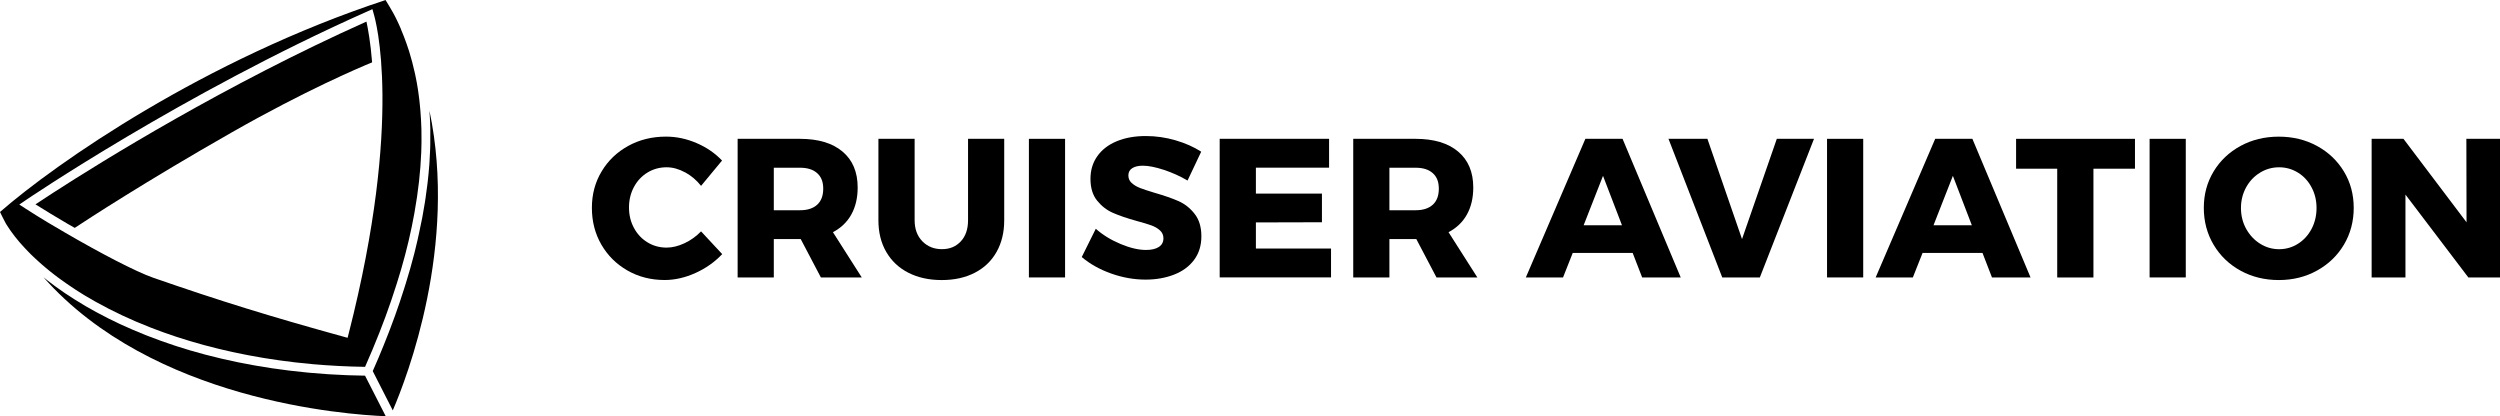 <?xml version="1.0" encoding="UTF-8"?><svg id="b" xmlns="http://www.w3.org/2000/svg" viewBox="0 0 564 93.87"><g id="c"><path d="M154.54,38.88c-1.4-.76-2.78-1.14-4.15-1.14-1.58,0-3.01.39-4.31,1.18s-2.31,1.87-3.06,3.26c-.74,1.38-1.12,2.92-1.12,4.62s.37,3.24,1.12,4.62c.74,1.38,1.76,2.47,3.06,3.26s2.73,1.18,4.31,1.18c1.28,0,2.62-.33,4.02-.98,1.4-.65,2.65-1.55,3.75-2.68l4.77,5.13c-1.7,1.79-3.71,3.21-6.04,4.26s-4.65,1.58-6.94,1.58c-3.09,0-5.89-.71-8.39-2.14-2.5-1.43-4.46-3.38-5.89-5.84-1.43-2.47-2.14-5.23-2.14-8.3s.73-5.77,2.19-8.21,3.46-4.36,6-5.76c2.54-1.4,5.39-2.1,8.54-2.1,2.32,0,4.61.48,6.87,1.45s4.18,2.28,5.76,3.95l-4.73,5.71c-1.01-1.28-2.22-2.3-3.61-3.06Z"/><path d="M185.19,62.59l-4.55-8.66h-6.07v8.66h-8.16v-31.27h14.05c4.13,0,7.34.96,9.62,2.88,2.28,1.92,3.41,4.62,3.41,8.1,0,2.35-.48,4.38-1.43,6.09-.95,1.71-2.34,3.04-4.15,3.99l6.51,10.22h-9.24ZM174.57,47.43h5.93c1.67,0,2.95-.42,3.86-1.25s1.36-2.04,1.36-3.61-.45-2.68-1.36-3.5c-.91-.82-2.19-1.23-3.86-1.23h-5.93v9.59Z"/><path d="M208.08,54.43c1.16,1.19,2.63,1.78,4.42,1.78s3.17-.59,4.26-1.76c1.09-1.17,1.63-2.76,1.63-4.75v-18.38h8.16v18.38c0,2.71-.57,5.08-1.72,7.12-1.14,2.04-2.78,3.61-4.91,4.71-2.13,1.1-4.62,1.65-7.47,1.65s-5.36-.55-7.52-1.65c-2.16-1.1-3.82-2.67-5-4.71-1.18-2.04-1.76-4.41-1.76-7.12v-18.38h8.17v18.38c0,1.96.58,3.54,1.74,4.73Z"/><path d="M232.12,31.32h8.16v31.27h-8.16v-31.27Z"/><path d="M262.57,38.32c-1.89-.62-3.47-.94-4.75-.94-1.01,0-1.81.19-2.39.56-.58.37-.87.91-.87,1.63s.25,1.26.76,1.72c.51.46,1.13.83,1.87,1.12.74.28,1.84.65,3.3,1.09,2.17.62,3.96,1.25,5.38,1.87,1.41.62,2.62,1.58,3.64,2.88s1.52,2.98,1.52,5.06-.55,3.86-1.65,5.33c-1.1,1.47-2.61,2.58-4.53,3.32-1.92.74-4.05,1.12-6.4,1.12-2.59,0-5.17-.45-7.74-1.36-2.57-.91-4.8-2.15-6.67-3.73l3.17-6.38c1.58,1.4,3.44,2.54,5.6,3.44s4.07,1.34,5.73,1.34c1.22,0,2.18-.22,2.88-.67.7-.45,1.05-1.1,1.05-1.96,0-.71-.26-1.31-.78-1.78-.52-.48-1.18-.85-1.96-1.14-.79-.28-1.9-.62-3.32-1-2.14-.59-3.91-1.2-5.31-1.81-1.4-.61-2.59-1.53-3.59-2.77-1-1.23-1.5-2.88-1.5-4.93,0-1.93.51-3.63,1.54-5.09,1.03-1.46,2.48-2.58,4.37-3.37s4.08-1.18,6.58-1.18c2.26,0,4.49.32,6.69.96,2.2.64,4.13,1.5,5.8,2.57l-3.08,6.51c-1.67-.98-3.44-1.78-5.33-2.41Z"/><path d="M275.17,31.32h24.67v6.51h-16.51v5.84h14.9v6.47l-14.9.04v5.89h16.95v6.51h-25.12v-31.27Z"/><path d="M324.07,62.59l-4.55-8.66h-6.07v8.66h-8.16v-31.27h14.05c4.13,0,7.34.96,9.62,2.88,2.28,1.92,3.41,4.62,3.41,8.1,0,2.35-.48,4.38-1.43,6.09-.95,1.71-2.34,3.04-4.15,3.99l6.51,10.22h-9.24ZM313.45,47.43h5.93c1.67,0,2.95-.42,3.86-1.25s1.36-2.04,1.36-3.61-.45-2.68-1.36-3.5c-.91-.82-2.19-1.23-3.86-1.23h-5.93v9.59Z"/><path d="M370.47,62.59l-2.14-5.53h-13.52l-2.19,5.53h-8.39l13.43-31.27h8.39l13.12,31.27h-8.7ZM357.26,50.82h8.66l-4.28-11.15-4.37,11.15Z"/><path d="M376.4,31.32h8.79l7.81,22.62,7.85-22.62h8.39l-12.22,31.27h-8.48l-12.13-31.27Z"/><path d="M412.18,31.32h8.16v31.27h-8.16v-31.27Z"/><path d="M449.39,62.59l-2.14-5.53h-13.52l-2.19,5.53h-8.39l13.43-31.27h8.39l13.12,31.27h-8.7ZM436.19,50.82h8.66l-4.28-11.15-4.37,11.15Z"/><path d="M454.84,31.32h26.81v6.74h-9.37v24.54h-8.17v-24.54h-9.28v-6.74Z"/><path d="M484.95,31.32h8.16v31.27h-8.16v-31.27Z"/><path d="M522.72,32.93c2.57,1.4,4.59,3.32,6.07,5.76,1.47,2.44,2.21,5.17,2.21,8.21s-.74,5.83-2.21,8.3c-1.47,2.47-3.5,4.42-6.07,5.84-2.57,1.43-5.45,2.14-8.63,2.14s-6.06-.71-8.63-2.12c-2.57-1.41-4.59-3.36-6.07-5.84-1.47-2.48-2.21-5.26-2.21-8.32s.74-5.77,2.21-8.21c1.47-2.44,3.5-4.36,6.07-5.76,2.57-1.4,5.45-2.1,8.63-2.1s6.06.7,8.63,2.1ZM509.87,38.95c-1.32.8-2.37,1.91-3.15,3.32-.77,1.41-1.16,2.97-1.16,4.66s.39,3.29,1.18,4.71c.79,1.41,1.84,2.53,3.15,3.35s2.74,1.23,4.28,1.23,2.97-.41,4.26-1.23,2.31-1.93,3.06-3.35c.74-1.41,1.12-2.98,1.12-4.71s-.37-3.25-1.12-4.66c-.74-1.41-1.76-2.52-3.06-3.32-1.29-.8-2.71-1.21-4.26-1.21s-2.98.4-4.31,1.21Z"/><path d="M556.42,31.32h7.58v31.27h-7.14l-14.19-18.69v18.69h-7.63v-31.27h7.18l14.23,18.83-.04-18.83Z"/><path d="M94.28,53.81c-.2.87-.41,1.74-.62,2.6-.08.31-.15.62-.23.92-.29,1.12-.59,2.23-.9,3.32-.07.24-.14.47-.21.7-.26.89-.52,1.77-.79,2.64-.1.33-.2.66-.31.99-.28.89-.57,1.77-.86,2.64-.06.18-.12.37-.18.55-.35,1.04-.71,2.06-1.07,3.07-.09.26-.19.52-.29.78-.29.78-.57,1.55-.86,2.31-.1.26-.2.52-.3.78-.75,1.94-1.5,3.79-2.24,5.54-.09.22-.18.43-.28.65-.31.72-.62,1.43-.92,2.12-.04.1-.09.2-.13.3l4.35,8.53.17.34c3.27-7.6,14.65-37.16,8.29-67.57,0,.11,0,.21.01.32.08,1.19.14,2.39.17,3.59,0,.21,0,.42,0,.62.01,1.01,0,2.03-.01,3.04,0,.36-.02.73-.03,1.09-.04.98-.09,1.96-.15,2.95-.02.24-.03.48-.05.72-.09,1.2-.21,2.39-.34,3.58-.04.32-.08.64-.12.96-.11.91-.24,1.83-.37,2.74-.05.36-.11.71-.16,1.07-.18,1.15-.38,2.29-.59,3.42-.01.06-.02.13-.04.19-.22,1.15-.46,2.29-.71,3.42-.08.35-.16.71-.24,1.06Z"/><path d="M83.94,14.07s0-.07,0-.1c-.34-4.35-.93-7.52-1.27-9.1C50.82,19.13,23.15,36.28,11.99,43.49c-1.75,1.13-3.1,2.02-3.99,2.61,2.24,1.41,4.68,2.89,7.18,4.35.71.41,1.3.74,1.68.96,2.71-1.79,15.92-10.44,35.53-21.6,16.65-9.47,28.64-14.54,31.56-15.74Z"/><path d="M82.38,84.75c-1.21-.02-2.41-.05-3.6-.09-.32-.01-.63-.03-.95-.04-1.06-.04-2.11-.1-3.15-.16-.32-.02-.65-.04-.97-.06-1.27-.09-2.54-.18-3.78-.3-.21-.02-.42-.04-.64-.06-1.07-.1-2.12-.21-3.17-.34-.32-.04-.65-.08-.97-.11-1.22-.15-2.44-.31-3.63-.49-.03,0-.06,0-.09-.01-1.17-.17-2.32-.36-3.46-.56-.3-.05-.61-.11-.91-.16-1.03-.18-2.04-.38-3.04-.58-.14-.03-.28-.05-.42-.08-1.13-.23-2.23-.48-3.33-.73-.27-.06-.53-.13-.79-.19-.91-.22-1.81-.44-2.7-.67-.21-.05-.42-.11-.63-.16-1.05-.28-2.09-.57-3.11-.87-.21-.06-.42-.13-.63-.19-.85-.25-1.69-.52-2.51-.78-.23-.08-.47-.15-.7-.23-.98-.33-1.96-.66-2.91-1-.13-.05-.25-.09-.37-.14-.84-.31-1.67-.62-2.48-.93-.23-.09-.46-.18-.69-.27-1.83-.73-3.6-1.49-5.3-2.27-.21-.1-.42-.19-.63-.29-.74-.35-1.47-.7-2.19-1.06-.1-.05-.21-.1-.32-.16-.81-.41-1.59-.82-2.37-1.24-.18-.1-.35-.19-.53-.29-.64-.35-1.27-.71-1.89-1.06-.15-.09-.3-.17-.44-.26-.73-.43-1.44-.86-2.14-1.3-.13-.08-.26-.17-.39-.25-.58-.37-1.15-.74-1.71-1.11-.16-.1-.31-.21-.46-.31-.65-.45-1.29-.89-1.91-1.35-.07-.05-.13-.1-.19-.14-.56-.41-1.1-.82-1.62-1.23-.14-.11-.29-.23-.43-.34-.14-.11-.28-.22-.42-.33,24.61,27.82,68.2,30.98,77.21,31.34l-.78-1.53-3.87-7.58Z"/><path d="M90.49,6.64c-.1-.23-.2-.46-.3-.69-.11-.25-.22-.49-.33-.73-.1-.21-.2-.42-.3-.63-.12-.24-.23-.48-.35-.71-.1-.2-.2-.39-.3-.58-.08-.14-.15-.28-.23-.42-.54-.96-1.11-1.92-1.7-2.87C46.1,13.45,12.64,36.81,0,47.82c.43.89.87,1.78,1.34,2.64.02.03.04.06.06.1.1.17.22.34.33.51.18.29.37.57.57.86.14.2.29.4.44.6.19.26.38.52.58.78.17.22.35.43.53.65.2.25.4.49.61.74.2.23.4.46.61.68.21.24.43.48.66.72.22.24.45.47.68.71.23.23.46.47.69.7.25.24.51.49.77.73.24.22.48.45.73.67.28.25.56.5.85.76.25.21.5.43.75.64.31.26.62.52.94.78.25.2.51.41.77.61.34.27.69.53,1.04.8.25.19.52.38.78.57.38.28.76.55,1.15.82.25.17.51.35.76.52.42.29.84.57,1.28.86.23.15.48.3.72.46.47.3.95.6,1.44.9.2.12.41.24.62.36.54.32,1.09.65,1.65.96.12.07.24.13.36.2,3.66,2.04,7.73,3.98,12.21,5.72.02,0,.03.01.05.02.82.32,1.66.63,2.51.94.13.05.25.09.38.14.8.29,1.61.56,2.43.84.19.06.38.13.57.19.79.26,1.6.51,2.42.76.23.07.45.14.68.21.8.24,1.62.47,2.44.7.25.07.5.14.75.21.82.22,1.65.44,2.49.64.27.07.53.13.8.2.84.2,1.7.4,2.56.59.27.06.55.12.82.18.87.19,1.75.37,2.64.54.27.05.55.1.83.16.91.17,1.82.33,2.75.49.26.04.53.09.79.13.95.15,1.91.3,2.89.44.24.03.48.06.72.1,1.01.14,2.03.27,3.06.39.18.02.37.04.56.06,1.1.12,2.21.24,3.33.34.07,0,.13.01.2.02,3.79.33,7.71.54,11.77.6,1.16-2.62,2.23-5.17,3.21-7.66.01-.03.02-.05.03-.08.43-1.09.83-2.15,1.23-3.22.08-.21.16-.41.23-.62.36-.99.71-1.96,1.04-2.93.09-.26.18-.53.27-.79.32-.93.62-1.85.91-2.77.09-.28.18-.56.27-.83.28-.9.55-1.78.81-2.66.08-.27.16-.55.24-.82.25-.88.49-1.74.72-2.6.07-.26.13-.51.2-.76.22-.86.44-1.72.64-2.57.05-.22.1-.44.15-.66.2-.87.4-1.73.57-2.58.03-.16.06-.31.09-.46.19-.9.36-1.8.52-2.68,0-.02,0-.04.01-.07.88-4.88,1.36-9.38,1.53-13.54,0-.09,0-.18.01-.27.03-.7.04-1.38.05-2.06,0-.18,0-.36,0-.53,0-.63,0-1.25-.01-1.86,0-.21,0-.43-.01-.64-.02-.58-.04-1.15-.07-1.71-.01-.23-.02-.46-.04-.69-.03-.54-.07-1.08-.11-1.6-.02-.24-.04-.47-.06-.7-.05-.51-.1-1.01-.15-1.51-.03-.24-.06-.47-.08-.7-.06-.48-.12-.96-.19-1.43-.03-.23-.07-.45-.1-.68-.07-.47-.15-.93-.23-1.38-.04-.21-.08-.42-.12-.62-.09-.45-.17-.91-.27-1.35-.04-.17-.08-.34-.12-.51-.33-1.5-.71-2.92-1.12-4.26-.06-.19-.11-.38-.17-.56-.1-.31-.2-.62-.31-.92-.08-.25-.17-.5-.25-.74-.1-.28-.2-.54-.3-.81-.1-.26-.19-.52-.29-.77-.1-.25-.2-.5-.3-.74-.1-.25-.21-.51-.31-.75ZM78.67,75.22l-.25.99-.98-.27c-16.63-4.59-27.83-8.06-42.81-13.26-4.09-1.42-12.25-5.72-19.98-10.22-1.98-1.14-5.4-3.14-9.03-5.49l-.02-.02-1.25-.8,1.25-.85c.35-.24,35.41-24.11,77.36-42.76l1.03-.46h0s.03-.01.03-.01l.31,1.12c.34,1.12,6.75,23.39-5.66,72.04Z"/></g></svg>